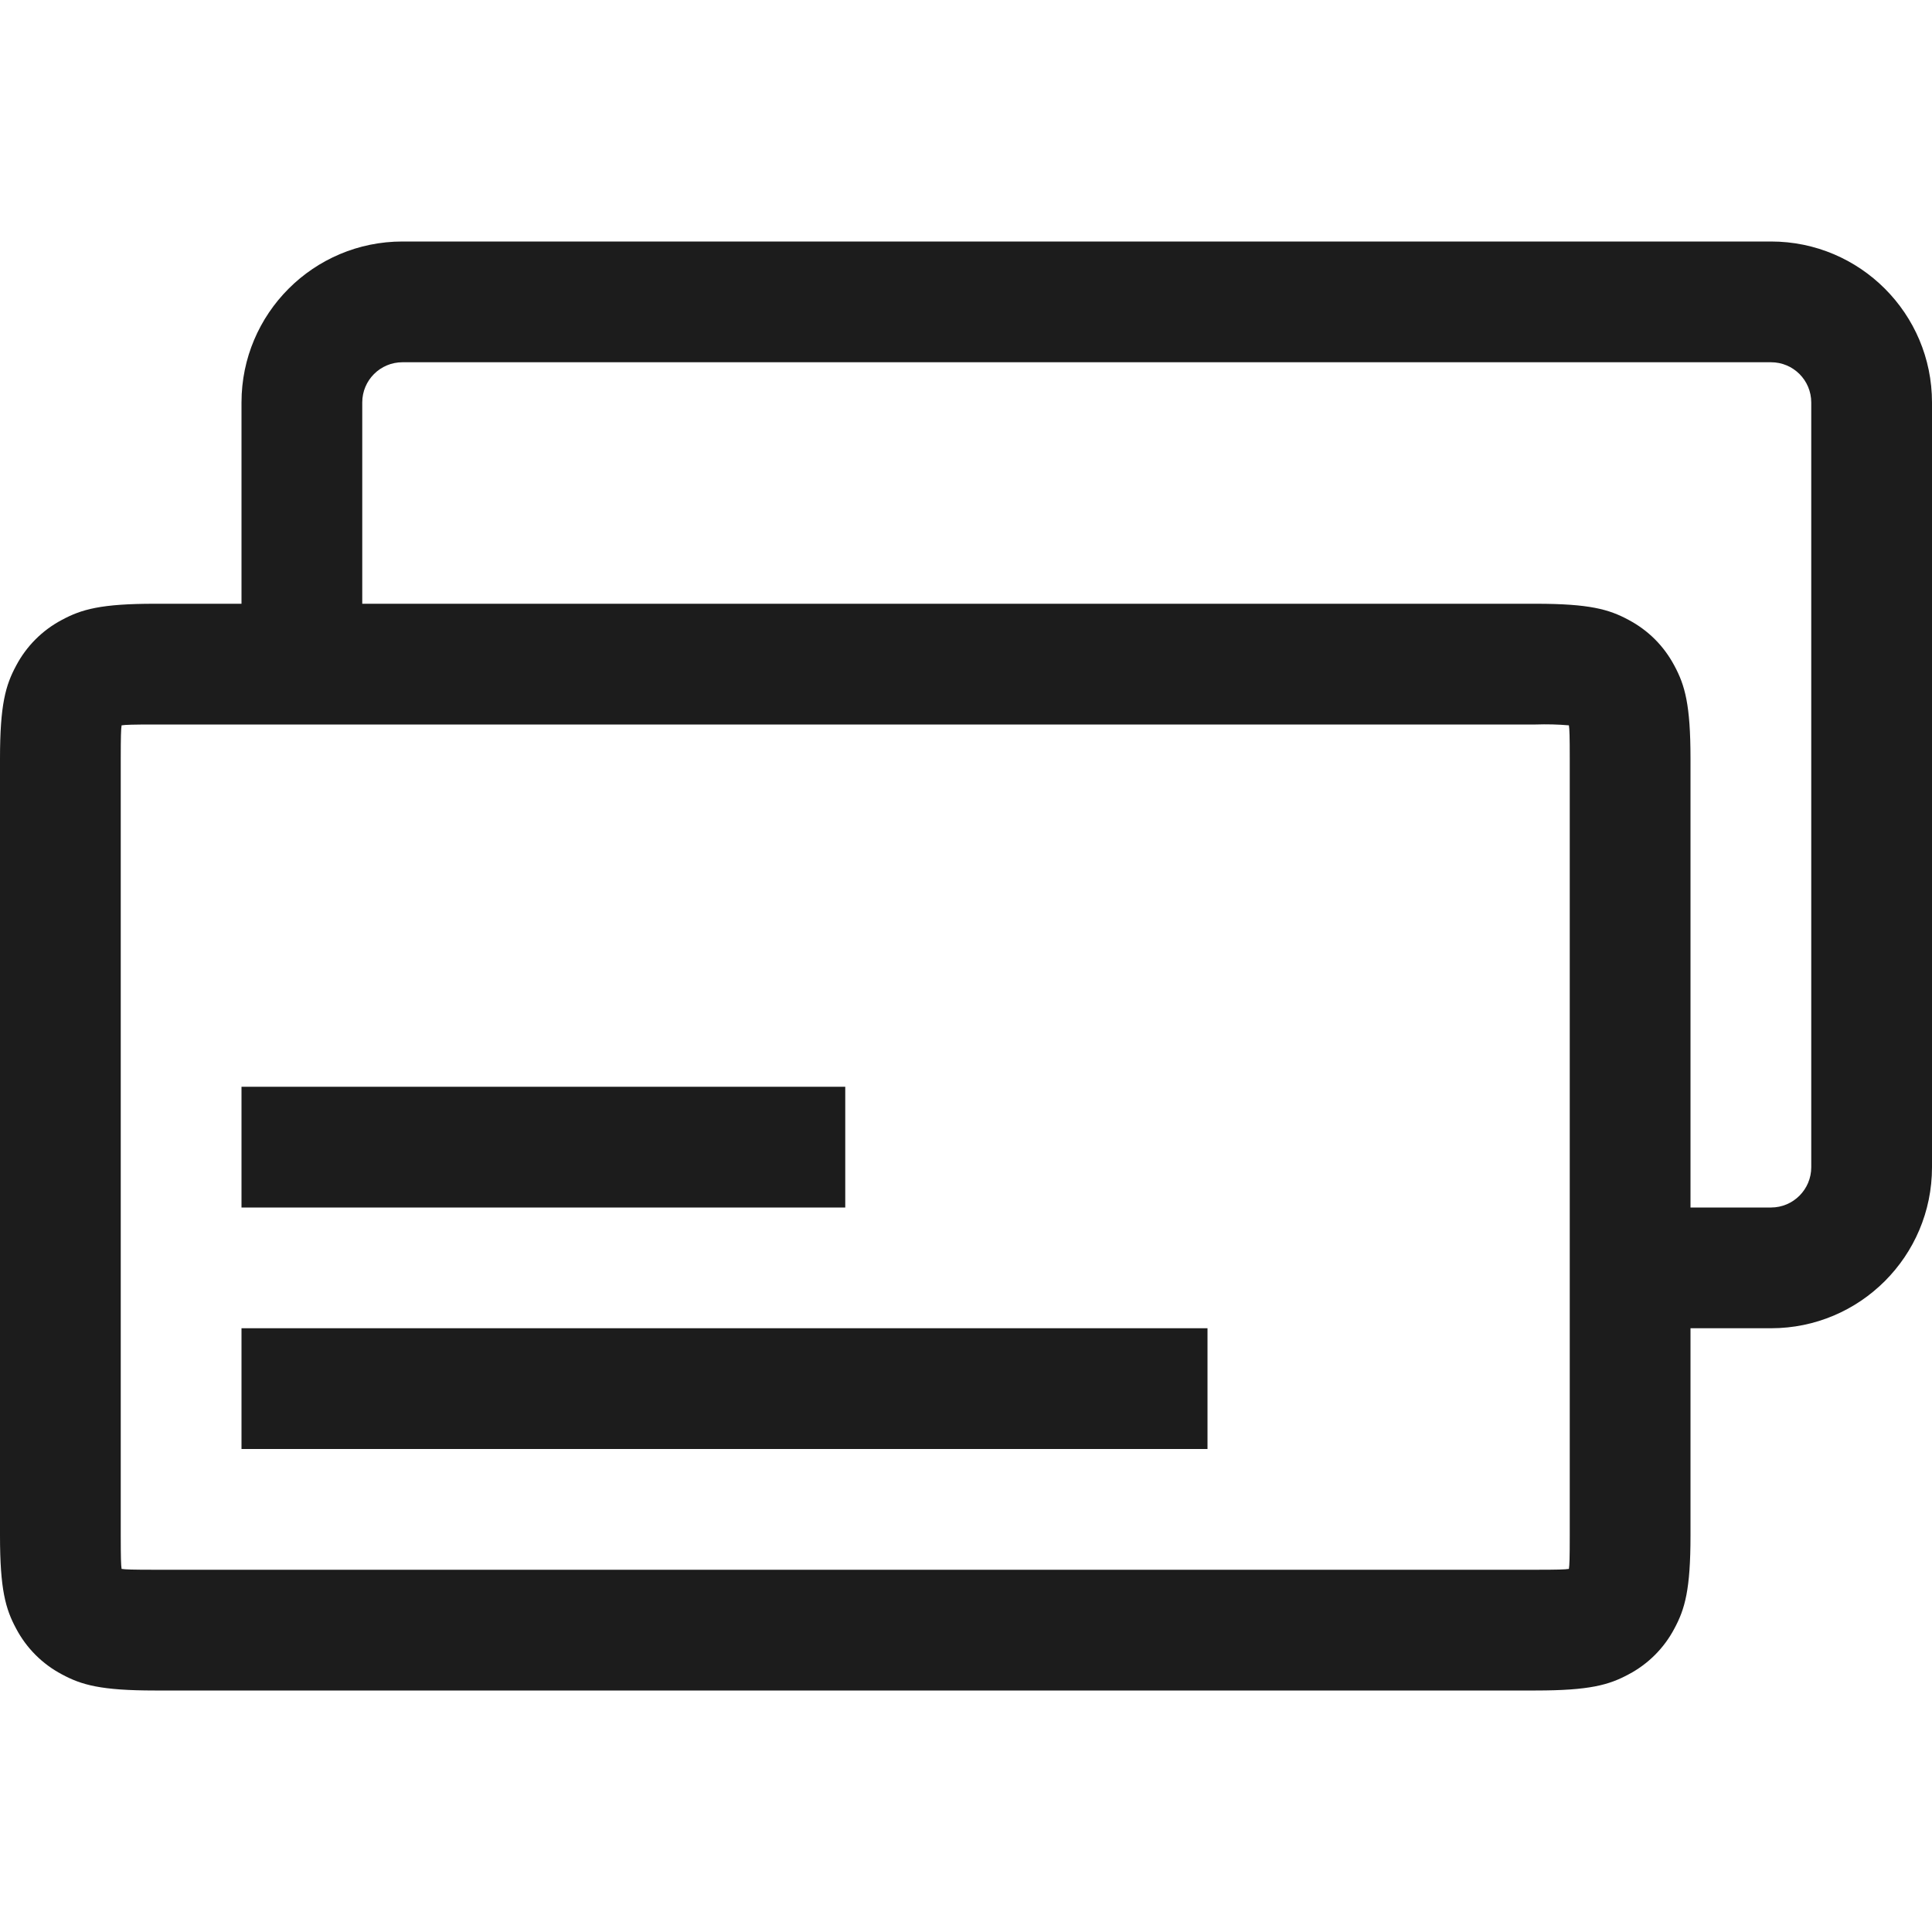 <svg xmlns="http://www.w3.org/2000/svg" width="16" height="16" viewBox="0 0 16 16"><path fill="#1c1c1c" d="M14 10h.667c.184 0 .333-.15.333-.333V3.333c0-.184-.149-.333-.333-.333H3.333C3.149 3 3 3.149 3 3.333V5H2V3.333C2 2.597 2.597 2 3.333 2h11.334C15.403 2 16 2.597 16 3.333v6.334c0 .736-.597 1.333-1.333 1.333H14v1.718c0 .446-.046.607-.134.77-.085.161-.217.293-.378.378-.163.088-.324.134-.77.134H1.282c-.446 0-.607-.046-.77-.134-.161-.085-.293-.217-.378-.378-.088-.163-.134-.324-.134-.77V6.282c0-.446.046-.607.134-.77.085-.161.217-.293.378-.378C.675 5.046.836 5 1.282 5h11.436c.446 0 .607.046.77.134.163.087.291.215.378.378.088.163.134.324.134.77V10zm0 1v-1m-1-3.718c0-.181-.002-.245-.007-.275-.091-.008-.183-.01-.275-.007H1.282c-.181 0-.245.002-.275.007-.005.03-.007.094-.007.275v6.436c0 .181.002.245.007.275.03.005.094.007.275.007h11.436c.181 0 .245-.002.275-.007.005-.03.007-.094.007-.275M2 11h8v1H2v-1zm0-2h5v1H2V9z"/></svg>